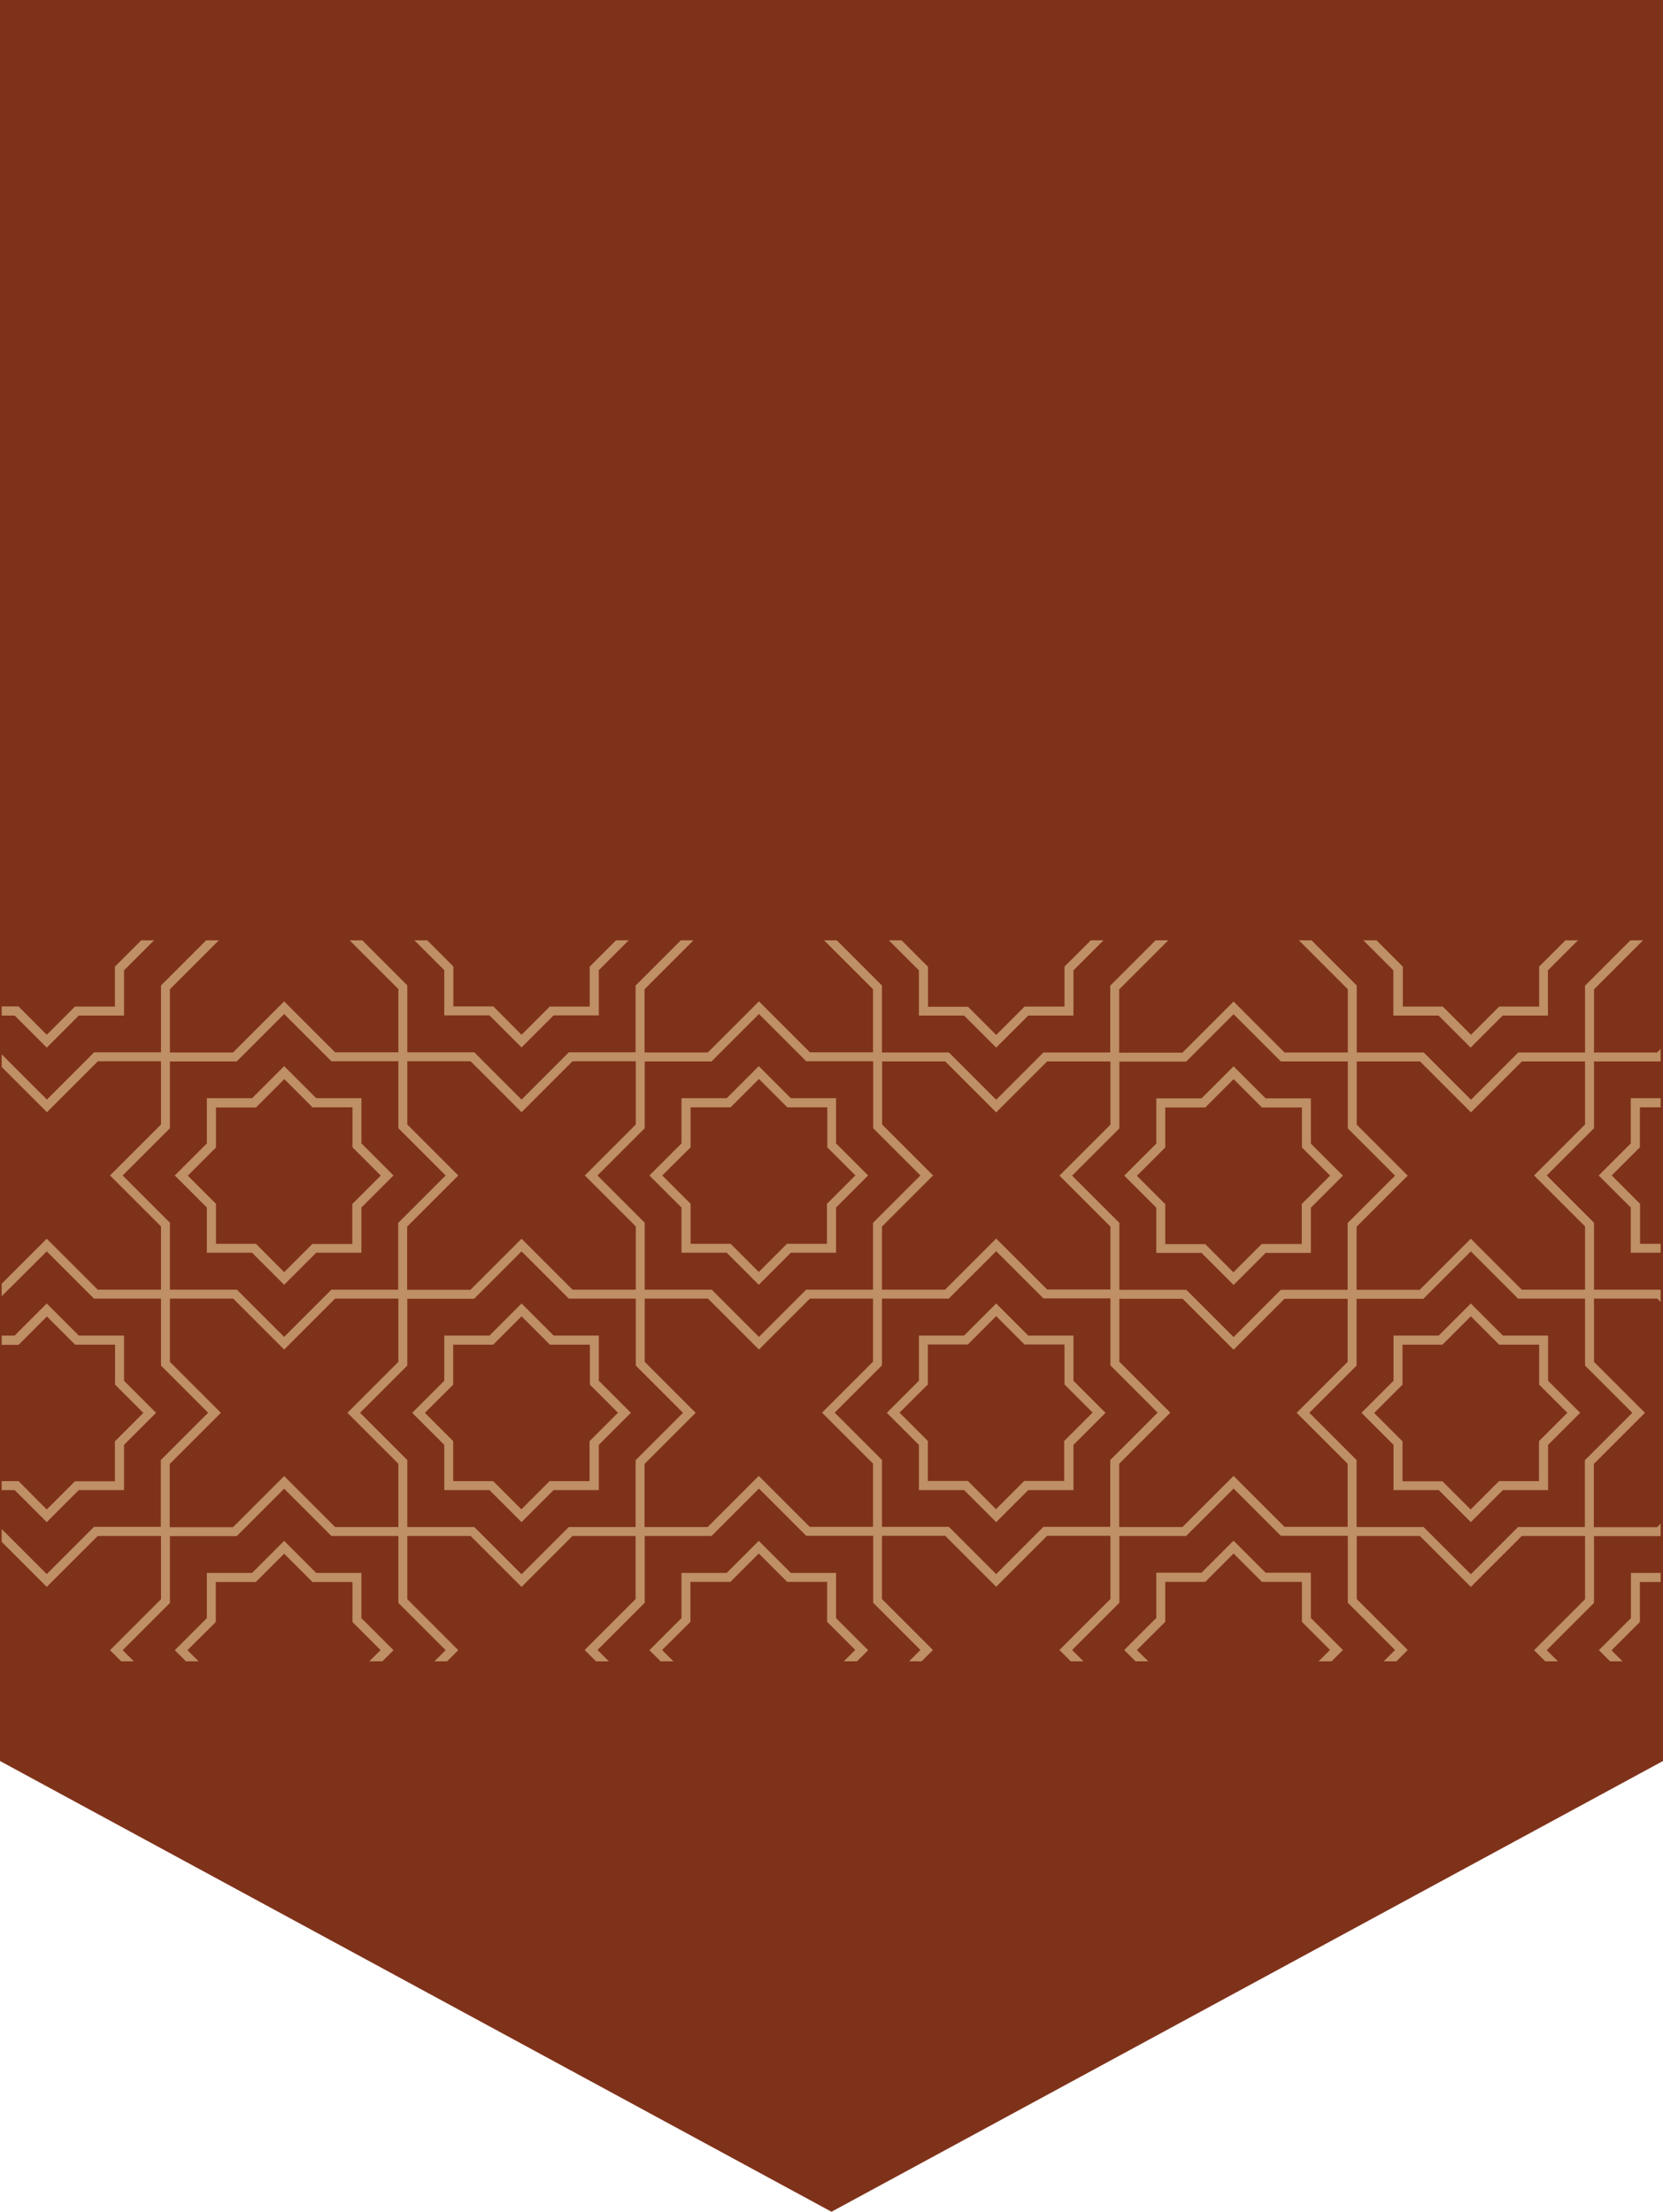 <?xml version="1.0" encoding="UTF-8"?>
<svg id="Layer_1" data-name="Layer 1" xmlns="http://www.w3.org/2000/svg" xmlns:xlink="http://www.w3.org/1999/xlink" viewBox="0 0 98.56 131.11">
  <defs>
    <style>
      .cls-1 {
        fill: #7f321a;
      }

      .cls-1, .cls-2, .cls-3 {
        stroke-width: 0px;
      }

      .cls-4 {
        clip-path: url(#clippath);
      }

      .cls-2 {
        fill: none;
      }

      .cls-5 {
        clip-path: url(#clippath-1);
      }

      .cls-6 {
        clip-path: url(#clippath-3);
      }

      .cls-7 {
        clip-path: url(#clippath-2);
      }

      .cls-8 {
        opacity: .7;
      }

      .cls-3 {
        fill: #dab785;
      }
    </style>
    <clipPath id="clippath">
      <rect class="cls-2" x="-3.75" y="221.99" width="98.32" height="49.95"/>
    </clipPath>
    <clipPath id="clippath-1">
      <rect class="cls-2" x="-71.46" y="226.44" width="215.2" height="42.74"/>
    </clipPath>
    <clipPath id="clippath-2">
      <rect class="cls-2" x=".1" y="51.3" width="98.32" height="49.95"/>
    </clipPath>
    <clipPath id="clippath-3">
      <rect class="cls-2" x="-67.61" y="55.74" width="215.2" height="42.74"/>
    </clipPath>
  </defs>
  <polygon class="cls-1" points="98.56 104.39 49.28 131.11 0 104.39 0 0 98.56 0 98.56 104.39"/>
  <g class="cls-4">
    <g class="cls-5">
      <g id="Pattern">
        <g>
          <path class="cls-3" d="M48.42,120.53v4.28s3.02,3.02,3.02,3.02l-3.03,3.03v4.27h-4.27l-3.02,3.02-3.02-3.02h-4.28v-4.28l-3.02-3.02,3.02-3.02v-4.27h4.27l3.03-3.03,3.02,3.02h4.28ZM50.69,127.83l-2.8-2.8v-3.97s-3.97,0-3.97,0l-2.8-2.8-2.81,2.81h-3.96v3.96l-2.8,2.8,2.8,2.8v3.97h3.97l2.8,2.8,2.8-2.8h3.96v-3.96l2.81-2.81Z"/>
          <path class="cls-3" d="M45.7,123.25v2.68l1.9,1.9-1.9,1.9v2.68h-2.68s-1.9,1.9-1.9,1.9l-1.9-1.9h-2.68s0-2.68,0-2.68l-1.9-1.9,1.9-1.9v-2.68h2.68l1.9-1.9,1.9,1.9h2.68ZM46.84,127.83l-1.68-1.68v-2.37h-2.37l-1.68-1.68-1.68,1.68h-2.37v2.37s-1.68,1.67-1.68,1.67l1.68,1.68v2.37s2.37,0,2.37,0l1.68,1.68,1.67-1.67h2.37v-2.37l1.68-1.68Z"/>
        </g>
      </g>
    </g>
  </g>
  <g class="cls-8">
    <g class="cls-7">
      <g class="cls-6">
        <g id="Pattern-2" data-name="Pattern">
          <g>
            <g>
              <path class="cls-3" d="M10.07,76.45v4.28l3.02,3.02-3.03,3.03v4.27h-4.27s-3.02,3.02-3.02,3.02l-3.02-3.02h-4.28v-4.28s-3.02-3.02-3.02-3.02l3.02-3.02v-4.27s4.27,0,4.27,0l3.03-3.03,3.02,3.02h4.28ZM12.34,83.75l-2.8-2.8v-3.97h-3.97s-2.8-2.8-2.8-2.8L-.04,76.98h-3.96s0,3.96,0,3.96l-2.8,2.8,2.8,2.8v3.97s3.97,0,3.97,0l2.8,2.8,2.8-2.8h3.96s0-3.96,0-3.96l2.81-2.81Z"/>
              <path class="cls-3" d="M7.35,79.17v2.68s1.9,1.9,1.9,1.9l-1.9,1.9v2.68s-2.68,0-2.68,0l-1.9,1.9-1.9-1.9H-1.81v-2.68l-1.9-1.9,1.9-1.9v-2.68H.87s1.9-1.9,1.9-1.9l1.9,1.9h2.68ZM8.49,83.75l-1.67-1.67v-2.37h-2.37l-1.67-1.67-1.68,1.68H-1.27s0,2.37,0,2.37l-1.67,1.67,1.67,1.67v2.37H1.1s1.67,1.68,1.67,1.68l1.67-1.67h2.37v-2.37s1.68-1.68,1.68-1.68Z"/>
            </g>
            <g>
              <path class="cls-3" d="M24.14,62.38v4.28l3.02,3.02-3.03,3.03v4.27h-4.27s-3.02,3.02-3.02,3.02l-3.02-3.02h-4.28s0-4.28,0-4.28l-3.02-3.02,3.02-3.02v-4.27s4.27,0,4.27,0l3.03-3.03,3.02,3.02h4.28ZM26.41,69.68l-2.8-2.8v-3.97h-3.97s-2.8-2.8-2.8-2.8l-2.81,2.81h-3.96s0,3.96,0,3.96l-2.8,2.8,2.8,2.8v3.97s3.97,0,3.97,0l2.8,2.8,2.8-2.8h3.96s0-3.96,0-3.96l2.81-2.81Z"/>
              <path class="cls-3" d="M21.42,65.1v2.68s1.9,1.9,1.9,1.9l-1.9,1.9v2.68s-2.68,0-2.68,0l-1.9,1.9-1.9-1.9h-2.68v-2.68l-1.9-1.9,1.9-1.9v-2.68h2.68s1.9-1.9,1.9-1.9l1.9,1.9h2.68ZM22.56,69.68l-1.67-1.67v-2.37h-2.37l-1.67-1.67-1.68,1.68h-2.37s0,2.37,0,2.37l-1.67,1.67,1.67,1.67v2.37h2.37s1.67,1.68,1.67,1.68l1.67-1.67h2.37v-2.37s1.68-1.68,1.68-1.68Z"/>
            </g>
            <g>
              <path class="cls-3" d="M10.08,48.31v4.28l3.02,3.02-3.03,3.03v4.27h-4.27l-3.02,3.02-3.02-3.02h-4.28s0-4.28,0-4.28l-3.02-3.02,3.02-3.02v-4.27s4.27,0,4.27,0l3.03-3.03,3.02,3.02h4.28ZM12.35,55.61l-2.8-2.8v-3.97h-3.97s-2.8-2.8-2.8-2.8L-.03,48.85h-3.96s0,3.96,0,3.96l-2.8,2.8,2.8,2.8v3.97s3.97,0,3.97,0l2.8,2.8,2.8-2.8h3.96v-3.96s2.81-2.81,2.81-2.81Z"/>
              <path class="cls-3" d="M7.35,51.04v2.68s1.9,1.9,1.9,1.9l-1.9,1.9v2.68s-2.68,0-2.68,0l-1.9,1.9-1.9-1.9H-1.8v-2.68l-1.9-1.9,1.9-1.9v-2.68H.88s1.9-1.9,1.9-1.9l1.9,1.9h2.68ZM8.49,55.61l-1.67-1.67v-2.37h-2.37l-1.67-1.67-1.68,1.68H-1.27s0,2.37,0,2.37l-1.67,1.67,1.67,1.67v2.37H1.1s1.67,1.68,1.67,1.68l1.67-1.67h2.37v-2.37s1.68-1.68,1.68-1.68Z"/>
            </g>
            <g>
              <path class="cls-3" d="M38.21,48.31v4.28s3.02,3.02,3.02,3.02l-3.03,3.03v4.27s-4.27,0-4.27,0l-3.02,3.02-3.02-3.02h-4.28s0-4.28,0-4.28l-3.02-3.02,3.02-3.02v-4.27s4.27,0,4.27,0l3.03-3.03,3.02,3.02h4.28ZM40.48,55.61l-2.8-2.8v-3.97h-3.97l-2.8-2.8-2.81,2.81h-3.96s0,3.96,0,3.96l-2.8,2.8,2.8,2.8v3.97s3.97,0,3.97,0l2.8,2.8,2.8-2.8h3.96v-3.96s2.81-2.81,2.81-2.81Z"/>
              <path class="cls-3" d="M35.49,51.03v2.68s1.9,1.9,1.9,1.9l-1.9,1.9v2.68s-2.68,0-2.68,0l-1.9,1.9-1.9-1.9h-2.68v-2.68l-1.9-1.9,1.9-1.9v-2.68h2.68s1.9-1.9,1.9-1.9l1.9,1.9h2.68ZM36.63,55.61l-1.67-1.67v-2.37h-2.37l-1.67-1.67-1.68,1.68h-2.37s0,2.37,0,2.37l-1.67,1.67,1.67,1.67v2.37h2.37s1.67,1.68,1.67,1.68l1.67-1.67h2.37v-2.37s1.68-1.68,1.68-1.68Z"/>
            </g>
            <g>
              <path class="cls-3" d="M24.14,34.24v4.28s3.02,3.02,3.02,3.02l-3.03,3.03v4.27h-4.27s-3.02,3.02-3.02,3.02l-3.02-3.02h-4.28s0-4.28,0-4.28l-3.02-3.02,3.02-3.02v-4.27s4.27,0,4.27,0l3.03-3.03,3.02,3.02h4.28ZM26.41,41.55l-2.8-2.8v-3.97h-3.97l-2.8-2.8-2.81,2.81h-3.96s0,3.96,0,3.96l-2.8,2.8,2.8,2.8v3.97s3.97,0,3.97,0l2.8,2.8,2.8-2.8h3.96v-3.96l2.81-2.81Z"/>
              <path class="cls-3" d="M21.42,36.97v2.68s1.9,1.9,1.9,1.9l-1.9,1.9v2.68s-2.68,0-2.68,0l-1.9,1.9-1.9-1.9h-2.68v-2.68l-1.9-1.9,1.9-1.9v-2.68h2.68s1.9-1.9,1.9-1.9l1.9,1.9h2.68ZM22.56,41.54l-1.67-1.67v-2.37h-2.37l-1.67-1.67-1.68,1.68h-2.37s0,2.37,0,2.37l-1.67,1.67,1.67,1.67v2.37h2.37s1.67,1.68,1.67,1.68l1.67-1.67h2.37v-2.37s1.68-1.68,1.68-1.68Z"/>
            </g>
            <g>
              <path class="cls-3" d="M10.08,20.18v4.28s3.02,3.02,3.02,3.02l-3.03,3.03v4.27h-4.27s-3.02,3.02-3.02,3.02l-3.02-3.02h-4.28s0-4.28,0-4.28l-3.02-3.02,3.02-3.02v-4.27s4.27,0,4.27,0l3.03-3.03,3.02,3.02h4.28ZM12.35,27.48l-2.8-2.8v-3.97h-3.97l-2.8-2.8L-.03,20.71h-3.96s0,3.96,0,3.96l-2.8,2.8,2.8,2.8v3.97s3.97,0,3.97,0l2.8,2.8,2.8-2.8h3.96v-3.96l2.81-2.81Z"/>
              <path class="cls-3" d="M7.36,22.9v2.68s1.9,1.9,1.9,1.9l-1.9,1.9v2.68s-2.68,0-2.68,0l-1.9,1.9-1.9-1.9H-1.8v-2.68l-1.9-1.9,1.9-1.9v-2.68H.88s1.9-1.9,1.9-1.9l1.9,1.9h2.68ZM8.5,27.48l-1.67-1.67v-2.37h-2.37l-1.67-1.67-1.68,1.68H-1.27s0,2.37,0,2.37l-1.67,1.67,1.67,1.67v2.37H1.1s1.67,1.68,1.67,1.68l1.67-1.67h2.37v-2.37s1.68-1.68,1.68-1.68Z"/>
            </g>
            <g>
              <path class="cls-3" d="M108.54,90.52v4.28s3.02,3.02,3.02,3.02l-3.03,3.03v4.27h-4.27l-3.02,3.02-3.02-3.02h-4.28s0-4.28,0-4.28l-3.02-3.02,3.02-3.02v-4.27h4.27l3.03-3.03,3.02,3.02h4.28ZM110.81,97.82l-2.8-2.8v-3.97s-3.97,0-3.97,0l-2.8-2.8-2.81,2.81h-3.96v3.96l-2.8,2.8,2.8,2.8v3.97h3.97s2.8,2.8,2.8,2.8l2.8-2.8h3.96v-3.96l2.81-2.81Z"/>
              <path class="cls-3" d="M105.82,93.24v2.68s1.9,1.9,1.9,1.9l-1.9,1.9v2.68h-2.68s-1.9,1.9-1.9,1.9l-1.9-1.9h-2.68v-2.68l-1.9-1.9,1.9-1.9v-2.68s2.68,0,2.68,0l1.9-1.9,1.9,1.9h2.68ZM106.96,97.82l-1.67-1.67v-2.37h-2.37l-1.68-1.68-1.68,1.68h-2.37s0,2.37,0,2.37l-1.68,1.68,1.68,1.68v2.37h2.37l1.67,1.67,1.68-1.68h2.37s0-2.37,0-2.37l1.68-1.68Z"/>
            </g>
            <g>
              <path class="cls-3" d="M94.47,76.45v4.28s3.02,3.02,3.02,3.02l-3.03,3.03v4.27h-4.27l-3.02,3.02-3.02-3.02h-4.28s0-4.28,0-4.28l-3.02-3.02,3.02-3.02v-4.27h4.27l3.03-3.03,3.02,3.02h4.28ZM96.74,83.75l-2.8-2.8v-3.97s-3.97,0-3.97,0l-2.8-2.8-2.81,2.81h-3.96v3.96l-2.8,2.8,2.8,2.8v3.97h3.97s2.8,2.8,2.8,2.8l2.8-2.8h3.96v-3.96l2.81-2.81Z"/>
              <path class="cls-3" d="M91.75,79.17v2.68l1.9,1.9-1.9,1.9v2.68h-2.68s-1.9,1.9-1.9,1.9l-1.9-1.9h-2.68v-2.68l-1.9-1.9,1.9-1.9v-2.68s2.68,0,2.68,0l1.9-1.9,1.9,1.9h2.68ZM92.89,83.75l-1.67-1.67v-2.37h-2.37l-1.68-1.68-1.68,1.68h-2.37s0,2.37,0,2.37l-1.68,1.68,1.68,1.68v2.37h2.37l1.67,1.67,1.68-1.68h2.37s0-2.37,0-2.37l1.68-1.68Z"/>
            </g>
            <g>
              <path class="cls-3" d="M108.54,62.38v4.28s3.02,3.02,3.02,3.02l-3.03,3.03v4.27h-4.27l-3.02,3.02-3.02-3.02h-4.28s0-4.28,0-4.28l-3.02-3.02,3.02-3.02v-4.27h4.27l3.03-3.03,3.02,3.02h4.28ZM110.81,69.68l-2.8-2.8v-3.97s-3.97,0-3.97,0l-2.8-2.8-2.81,2.81h-3.96v3.96l-2.8,2.8,2.8,2.8v3.97h3.97s2.8,2.8,2.8,2.8l2.8-2.8h3.96v-3.96l2.81-2.81Z"/>
              <path class="cls-3" d="M105.82,65.1v2.68s1.89,1.9,1.89,1.9l-1.9,1.9v2.68s-2.68,0-2.68,0l-1.9,1.9-1.9-1.9h-2.68s0-2.68,0-2.68l-1.9-1.9,1.9-1.9v-2.68s2.68,0,2.68,0l1.9-1.9,1.9,1.9h2.68ZM106.96,69.68l-1.67-1.67v-2.37s-2.37,0-2.37,0l-1.68-1.68-1.68,1.68h-2.37s0,2.37,0,2.37l-1.67,1.67,1.68,1.68v2.37s2.37,0,2.37,0l1.67,1.67,1.67-1.67h2.37v-2.37s1.68-1.68,1.68-1.68Z"/>
            </g>
            <g>
              <path class="cls-3" d="M80.41,62.39v4.28s3.02,3.02,3.02,3.02l-3.03,3.03v4.27h-4.27l-3.02,3.02-3.02-3.02h-4.28s0-4.28,0-4.28l-3.02-3.02,3.02-3.02v-4.27h4.27l3.03-3.03,3.02,3.02h4.28ZM82.68,69.69l-2.8-2.8v-3.97s-3.97,0-3.97,0l-2.8-2.8-2.81,2.81h-3.96v3.96l-2.8,2.8,2.8,2.8v3.97s3.97,0,3.97,0l2.8,2.8,2.8-2.8h3.96v-3.96l2.81-2.81Z"/>
              <path class="cls-3" d="M77.69,65.11v2.68l1.9,1.9-1.9,1.9v2.68h-2.68s-1.9,1.9-1.9,1.9l-1.9-1.9h-2.68v-2.68l-1.9-1.9,1.9-1.9v-2.68s2.68,0,2.68,0l1.9-1.9,1.9,1.9h2.68ZM78.83,69.69l-1.67-1.67v-2.37h-2.37l-1.68-1.68-1.68,1.68h-2.37s0,2.37,0,2.37l-1.68,1.68,1.68,1.68v2.37h2.37l1.67,1.67,1.68-1.68h2.37s0-2.37,0-2.37l1.68-1.68Z"/>
            </g>
            <g>
              <path class="cls-3" d="M66.34,48.32v4.28s3.02,3.02,3.02,3.02l-3.03,3.03v4.27h-4.27l-3.02,3.02-3.02-3.02h-4.28s0-4.28,0-4.28l-3.02-3.02,3.02-3.02v-4.27h4.27l3.03-3.03,3.02,3.02h4.28ZM68.61,55.62l-2.8-2.8v-3.97s-3.97,0-3.97,0l-2.8-2.8-2.81,2.81h-3.96v3.96l-2.8,2.8,2.8,2.8v3.97s3.97,0,3.97,0l2.8,2.8,2.8-2.8h3.96v-3.96s2.81-2.81,2.81-2.81Z"/>
              <path class="cls-3" d="M63.62,51.04v2.68l1.9,1.9-1.9,1.9v2.68h-2.68s-1.9,1.9-1.9,1.9l-1.9-1.9h-2.68v-2.68l-1.9-1.9,1.9-1.9v-2.68s2.68,0,2.68,0l1.9-1.9,1.9,1.9h2.68ZM64.76,55.62l-1.67-1.67v-2.37h-2.37l-1.67-1.67-1.68,1.68h-2.37v2.37s-1.67,1.68-1.67,1.68l1.67,1.67v2.37h2.37l1.67,1.67,1.68-1.68h2.37s0-2.37,0-2.37l1.68-1.68Z"/>
            </g>
            <g>
              <path class="cls-3" d="M94.48,48.32v4.28s3.02,3.02,3.02,3.02l-3.03,3.03v4.27h-4.27l-3.02,3.02-3.02-3.02h-4.28s0-4.28,0-4.28l-3.02-3.02,3.02-3.02v-4.27h4.27l3.03-3.03,3.02,3.02h4.28ZM96.75,55.62l-2.8-2.8v-3.97s-3.97,0-3.97,0l-2.8-2.8-2.81,2.81h-3.96v3.96l-2.8,2.8,2.8,2.8v3.97s3.97,0,3.97,0l2.8,2.8,2.8-2.8h3.96v-3.96l2.81-2.81Z"/>
              <path class="cls-3" d="M91.75,51.04v2.68s1.89,1.9,1.89,1.9l-1.9,1.9v2.68s-2.68,0-2.68,0l-1.9,1.9-1.9-1.9h-2.68s0-2.68,0-2.68l-1.9-1.9,1.9-1.9v-2.68s2.68,0,2.68,0l1.9-1.9,1.9,1.9h2.68ZM92.9,55.62l-1.67-1.67v-2.37s-2.37,0-2.37,0l-1.68-1.68-1.68,1.68h-2.37s0,2.37,0,2.37l-1.67,1.67,1.68,1.68v2.37s2.37,0,2.37,0l1.67,1.67,1.67-1.67h2.37v-2.37s1.68-1.68,1.68-1.68Z"/>
            </g>
            <g>
              <path class="cls-3" d="M80.41,34.25v4.28s3.02,3.02,3.02,3.02l-3.03,3.03v4.27h-4.27l-3.02,3.02-3.02-3.02h-4.28s0-4.28,0-4.28l-3.02-3.02,3.02-3.02v-4.27h4.27l3.03-3.03,3.02,3.02h4.28ZM82.68,41.55l-2.8-2.8v-3.97s-3.97,0-3.97,0l-2.8-2.8-2.81,2.81h-3.96v3.96l-2.8,2.8,2.8,2.8v3.97s3.97,0,3.97,0l2.8,2.8,2.8-2.8h3.96v-3.96l2.81-2.81Z"/>
              <path class="cls-3" d="M77.69,36.97v2.68s1.89,1.9,1.89,1.9l-1.9,1.9v2.68s-2.68,0-2.68,0l-1.9,1.9-1.9-1.9h-2.68s0-2.68,0-2.68l-1.9-1.9,1.9-1.9v-2.68h2.68s1.9-1.9,1.9-1.9l1.9,1.9h2.68ZM78.83,41.55l-1.67-1.67v-2.37s-2.37,0-2.37,0l-1.67-1.67-1.68,1.68h-2.37s0,2.37,0,2.37l-1.67,1.67,1.67,1.67v2.37s2.37,0,2.37,0l1.67,1.67,1.67-1.67h2.37v-2.37s1.68-1.68,1.68-1.68Z"/>
            </g>
            <g>
              <path class="cls-3" d="M108.55,34.25v4.28s3.02,3.02,3.02,3.02l-3.03,3.03v4.27h-4.27l-3.02,3.02-3.02-3.02h-4.28s0-4.28,0-4.28l-3.02-3.02,3.02-3.02v-4.27h4.27l3.03-3.03,3.02,3.02h4.28ZM110.82,41.55l-2.8-2.8v-3.97s-3.97,0-3.97,0l-2.8-2.8-2.81,2.81h-3.96v3.96l-2.8,2.8,2.8,2.8v3.97s3.97,0,3.97,0l2.8,2.8,2.8-2.8h3.96v-3.96l2.81-2.81Z"/>
              <path class="cls-3" d="M105.82,36.97v2.68l1.9,1.9-1.9,1.9v2.68h-2.68s-1.9,1.9-1.9,1.9l-1.9-1.9h-2.68v-2.68l-1.9-1.9,1.9-1.9v-2.68s2.68,0,2.68,0l1.9-1.9,1.9,1.9h2.68ZM106.97,41.55l-1.67-1.67v-2.37h-2.37l-1.68-1.68-1.68,1.68h-2.37s0,2.37,0,2.37l-1.68,1.68,1.68,1.68v2.37h2.37l1.67,1.67,1.68-1.68h2.37s0-2.37,0-2.37l1.68-1.68Z"/>
            </g>
            <g>
              <path class="cls-3" d="M94.48,20.18v4.28s3.02,3.02,3.02,3.02l-3.03,3.03v4.27h-4.27l-3.02,3.02-3.02-3.02h-4.28s0-4.28,0-4.28l-3.02-3.02,3.02-3.02v-4.27h4.27l3.03-3.03,3.02,3.02h4.28ZM96.75,27.48l-2.8-2.8v-3.97s-3.97,0-3.97,0l-2.8-2.8-2.81,2.81h-3.96v3.96l-2.8,2.8,2.8,2.8v3.97s3.97,0,3.97,0l2.8,2.8,2.8-2.8h3.96v-3.96l2.81-2.81Z"/>
              <path class="cls-3" d="M91.76,22.91v2.68l1.9,1.9-1.9,1.9v2.68h-2.68s-1.9,1.9-1.9,1.9l-1.9-1.9h-2.68v-2.68l-1.9-1.9,1.9-1.9v-2.68s2.68,0,2.68,0l1.9-1.9,1.9,1.9h2.68ZM92.9,27.48l-1.67-1.67v-2.37h-2.37l-1.67-1.67-1.68,1.68h-2.37v2.37s-1.67,1.68-1.67,1.68l1.67,1.67v2.37h2.37l1.67,1.67,1.68-1.68h2.37s0-2.37,0-2.37l1.68-1.68Z"/>
            </g>
            <g>
              <path class="cls-3" d="M108.55,6.11v4.28s3.02,3.02,3.02,3.02l-3.03,3.03v4.27h-4.27l-3.02,3.02-3.02-3.02h-4.28s0-4.28,0-4.28l-3.02-3.02,3.02-3.02v-4.27h4.27l3.03-3.03,3.02,3.02h4.28ZM110.82,13.42l-2.8-2.8v-3.97s-3.97,0-3.97,0l-2.8-2.8-2.81,2.81h-3.96v3.96l-2.8,2.8,2.8,2.8v3.97s3.97,0,3.97,0l2.8,2.8,2.8-2.8h3.96v-3.96l2.81-2.81Z"/>
              <path class="cls-3" d="M105.83,8.84v2.68l1.9,1.9-1.9,1.9v2.68s-2.68,0-2.68,0l-1.9,1.9-1.9-1.9h-2.68s0-2.68,0-2.68l-1.9-1.9,1.9-1.9v-2.68h2.68s1.9-1.9,1.9-1.9l1.9,1.9h2.68ZM106.97,13.41l-1.67-1.67v-2.37h-2.37l-1.67-1.67-1.68,1.68h-2.37s0,2.37,0,2.37l-1.67,1.67,1.67,1.67v2.37s2.37,0,2.37,0l1.67,1.67,1.67-1.67h2.37v-2.37s1.68-1.68,1.68-1.68Z"/>
            </g>
            <path class="cls-3" d="M38.2,132.72v4.28l3.02,3.02-3.03,3.03v4.27h-4.27s-3.02,3.02-3.02,3.02l-3.02-3.02h-4.28s0-4.28,0-4.28l-3.02-3.02,3.02-3.02v-4.27h4.27s3.03-3.03,3.03-3.03l3.02,3.02h4.28ZM40.47,140.02l-2.8-2.8v-3.97h-3.97s-2.8-2.8-2.8-2.8l-2.81,2.81h-3.96v3.96l-2.8,2.8,2.8,2.8v3.97h3.97s2.8,2.8,2.8,2.8l2.8-2.8h3.96s0-3.96,0-3.96l2.81-2.81Z"/>
            <path class="cls-3" d="M66.34,132.71v4.28s3.02,3.02,3.02,3.02l-3.03,3.03v4.27h-4.27s-3.02,3.02-3.02,3.02l-3.02-3.02h-4.28s0-4.28,0-4.28l-3.02-3.02,3.02-3.02v-4.27h4.27s3.03-3.03,3.03-3.03l3.02,3.02h4.28ZM68.61,140.01l-2.8-2.8v-3.97s-3.97,0-3.97,0l-2.8-2.8-2.81,2.81h-3.96v3.96l-2.8,2.8,2.8,2.8v3.97h3.97s2.8,2.8,2.8,2.8l2.8-2.8h3.96s0-3.96,0-3.96l2.81-2.81Z"/>
            <g>
              <path class="cls-3" d="M52.27,118.65v4.28s3.02,3.02,3.02,3.02l-3.03,3.03v4.27h-4.27s-3.02,3.02-3.02,3.02l-3.02-3.02h-4.28s0-4.28,0-4.28l-3.02-3.02,3.02-3.02v-4.27h4.27s3.03-3.03,3.03-3.03l3.02,3.02h4.28ZM54.54,125.95l-2.8-2.8v-3.97s-3.97,0-3.97,0l-2.8-2.8-2.81,2.81h-3.96v3.96l-2.8,2.8,2.8,2.8v3.97h3.97s2.8,2.8,2.8,2.8l2.8-2.8h3.96s0-3.96,0-3.96l2.81-2.81Z"/>
              <path class="cls-3" d="M49.55,121.37v2.68l1.9,1.9-1.9,1.9v2.68s-2.68,0-2.68,0l-1.9,1.9-1.9-1.9h-2.68v-2.68l-1.9-1.9,1.9-1.9v-2.68h2.68l1.9-1.9,1.9,1.9h2.68ZM50.69,125.95l-1.67-1.67v-2.37h-2.37l-1.68-1.68-1.68,1.68h-2.37v2.37s-1.68,1.67-1.68,1.67l1.68,1.68v2.37h2.37l1.67,1.67,1.67-1.67h2.37v-2.37s1.68-1.68,1.68-1.68Z"/>
            </g>
            <g>
              <path class="cls-3" d="M24.14,118.65v4.28l3.02,3.02-3.03,3.03v4.27h-4.27s-3.02,3.02-3.02,3.02l-3.02-3.02h-4.28s0-4.28,0-4.28l-3.02-3.02,3.02-3.02v-4.27h4.27s3.03-3.03,3.03-3.03l3.02,3.02h4.28ZM26.41,125.95l-2.8-2.8v-3.97h-3.97s-2.8-2.8-2.8-2.8l-2.81,2.81h-3.96v3.96l-2.8,2.8,2.8,2.8v3.97h3.97s2.8,2.8,2.8,2.8l2.8-2.8h3.96s0-3.96,0-3.96l2.81-2.81Z"/>
              <path class="cls-3" d="M21.41,121.37v2.68l1.9,1.9-1.9,1.9v2.68h-2.68s-1.9,1.9-1.9,1.9l-1.9-1.9h-2.68v-2.68l-1.9-1.9,1.9-1.9v-2.68h2.68s1.9-1.9,1.9-1.9l1.9,1.9h2.68ZM22.56,125.95l-1.67-1.67v-2.37h-2.37l-1.68-1.68-1.68,1.68h-2.37v2.37l-1.67,1.67,1.68,1.68v2.37h2.37l1.67,1.67,1.67-1.67h2.37s0-2.37,0-2.37l1.68-1.68Z"/>
            </g>
            <g>
              <path class="cls-3" d="M10.07,104.58v4.28l3.02,3.02-3.03,3.03v4.27h-4.27l-3.02,3.02-3.02-3.02h-4.28s0-4.28,0-4.28l-3.02-3.02,3.02-3.02v-4.27H-.26s3.03-3.03,3.03-3.03l3.02,3.02h4.28ZM12.34,111.89l-2.8-2.8v-3.97h-3.97s-2.8-2.8-2.8-2.8L-.04,105.12h-3.96v3.96l-2.8,2.8,2.8,2.8v3.97H-.03s2.8,2.8,2.8,2.8l2.8-2.8h3.96v-3.96s2.81-2.81,2.81-2.81Z"/>
              <path class="cls-3" d="M7.35,107.31v2.68l1.9,1.9-1.9,1.9v2.68h-2.68s-1.9,1.9-1.9,1.9l-1.9-1.9H-1.81v-2.68l-1.9-1.9,1.9-1.9v-2.68H.87s1.9-1.9,1.9-1.9l1.9,1.9h2.68ZM8.49,111.89l-1.67-1.67v-2.37h-2.37l-1.68-1.68-1.68,1.68H-1.27v2.37l-1.67,1.67,1.68,1.68v2.37H1.1l1.67,1.67,1.67-1.67h2.37s0-2.37,0-2.37l1.68-1.68Z"/>
            </g>
            <g>
              <path class="cls-3" d="M38.21,104.58v4.28s3.02,3.02,3.02,3.02l-3.03,3.03v4.27h-4.27s-3.02,3.02-3.02,3.02l-3.02-3.02h-4.28s0-4.28,0-4.28l-3.02-3.02,3.02-3.02v-4.27h4.27s3.03-3.03,3.03-3.03l3.02,3.02h4.28ZM40.48,111.88l-2.8-2.8v-3.97s-3.97,0-3.97,0l-2.8-2.8-2.81,2.81h-3.96v3.96l-2.8,2.8,2.8,2.8v3.97h3.97s2.8,2.8,2.8,2.8l2.8-2.8h3.96s0-3.96,0-3.96l2.81-2.81Z"/>
              <path class="cls-3" d="M35.48,107.3v2.68l1.9,1.9-1.9,1.9v2.68s-2.68,0-2.68,0l-1.9,1.9-1.9-1.9h-2.68v-2.68l-1.9-1.9,1.9-1.9v-2.68h2.68l1.9-1.9,1.9,1.9h2.68ZM36.62,111.88l-1.67-1.67v-2.37h-2.37l-1.68-1.68-1.68,1.68h-2.37v2.37s-1.68,1.67-1.68,1.67l1.68,1.68v2.37h2.37l1.67,1.67,1.67-1.67h2.37v-2.37s1.68-1.68,1.68-1.68Z"/>
            </g>
            <g>
              <path class="cls-3" d="M24.14,90.52v4.28s3.02,3.02,3.02,3.02l-3.03,3.03v4.27h-4.27l-3.02,3.02-3.02-3.02h-4.28s0-4.28,0-4.28l-3.02-3.02,3.02-3.02v-4.27h4.27s3.03-3.03,3.03-3.03l3.02,3.02h4.28ZM26.41,97.82l-2.8-2.8v-3.97s-3.97,0-3.97,0l-2.8-2.8-2.81,2.81h-3.96v3.96l-2.8,2.8,2.8,2.8v3.97h3.97s2.8,2.8,2.8,2.8l2.8-2.8h3.96v-3.96s2.81-2.81,2.81-2.81Z"/>
              <path class="cls-3" d="M21.42,93.24v2.68l1.9,1.9-1.9,1.9v2.68s-2.68,0-2.68,0l-1.9,1.9-1.9-1.9h-2.68v-2.68l-1.9-1.9,1.9-1.9v-2.68h2.68l1.9-1.9,1.9,1.9h2.68ZM22.56,97.82l-1.67-1.67v-2.37h-2.37l-1.68-1.68-1.68,1.68h-2.37v2.37s-1.68,1.67-1.68,1.67l1.68,1.68v2.37h2.37l1.67,1.67,1.67-1.67h2.37v-2.37s1.68-1.68,1.68-1.68Z"/>
            </g>
            <g>
              <path class="cls-3" d="M80.4,118.64v4.28s3.02,3.02,3.02,3.02l-3.03,3.03v4.27h-4.27s-3.02,3.02-3.02,3.02l-3.02-3.02h-4.28v-4.28s-3.02-3.02-3.02-3.02l3.02-3.02v-4.27h4.27s3.03-3.03,3.03-3.03l3.02,3.02h4.28ZM82.68,125.94l-2.8-2.8v-3.97s-3.97,0-3.97,0l-2.8-2.8-2.81,2.81h-3.96v3.96l-2.8,2.8,2.8,2.8v3.97h3.97l2.8,2.8,2.8-2.8h3.96s0-3.96,0-3.96l2.81-2.81Z"/>
              <path class="cls-3" d="M77.68,121.37v2.68l1.9,1.9-1.9,1.9v2.68s-2.68,0-2.68,0l-1.9,1.9-1.9-1.9h-2.68v-2.68l-1.9-1.9,1.9-1.9v-2.68h2.68l1.9-1.9,1.9,1.9h2.68ZM78.82,125.94l-1.67-1.67v-2.37h-2.37l-1.68-1.68-1.68,1.68h-2.37v2.37s-1.68,1.67-1.68,1.67l1.68,1.68v2.37h2.37l1.67,1.67,1.67-1.67h2.37v-2.37s1.68-1.68,1.68-1.68Z"/>
            </g>
            <g>
              <path class="cls-3" d="M66.34,104.58v4.28s3.02,3.02,3.02,3.02l-3.03,3.03v4.27h-4.27s-3.02,3.02-3.02,3.02l-3.02-3.02h-4.28v-4.28s-3.02-3.02-3.02-3.02l3.02-3.02v-4.27h4.27s3.03-3.03,3.03-3.03l3.02,3.02h4.28ZM68.61,111.88l-2.8-2.8v-3.97s-3.97,0-3.97,0l-2.8-2.8-2.81,2.81h-3.96v3.96s-2.8,2.8-2.8,2.8l2.8,2.8v3.97h3.97l2.8,2.8,2.8-2.8h3.96s0-3.96,0-3.96l2.81-2.81Z"/>
              <path class="cls-3" d="M63.62,107.3v2.68l1.9,1.9-1.9,1.9v2.68s-2.68,0-2.68,0l-1.9,1.9-1.9-1.9h-2.68v-2.68l-1.9-1.9,1.9-1.9v-2.68h2.68l1.9-1.9,1.9,1.9h2.68ZM64.76,111.88l-1.67-1.67v-2.37h-2.37l-1.68-1.68-1.68,1.68h-2.37v2.37s-1.68,1.67-1.68,1.67l1.68,1.68v2.37h2.37l1.67,1.67,1.67-1.67h2.37v-2.37s1.68-1.68,1.68-1.68Z"/>
            </g>
            <g>
              <path class="cls-3" d="M94.47,104.57v4.28s3.02,3.02,3.02,3.02l-3.03,3.03v4.27s-4.27,0-4.27,0l-3.02,3.02-3.02-3.02h-4.28v-4.28s-3.02-3.02-3.02-3.02l3.02-3.02v-4.27h4.27l3.03-3.03,3.02,3.02h4.28ZM96.74,111.88l-2.8-2.8v-3.97s-3.97,0-3.97,0l-2.8-2.8-2.81,2.81h-3.96v3.96s-2.8,2.8-2.8,2.8l2.8,2.8v3.97h3.97l2.8,2.8,2.8-2.8h3.96v-3.96s2.81-2.81,2.81-2.81Z"/>
              <path class="cls-3" d="M91.75,107.3v2.68l1.9,1.9-1.9,1.9v2.68s-2.68,0-2.68,0l-1.9,1.9-1.9-1.9h-2.68v-2.68l-1.9-1.9,1.9-1.9v-2.68h2.68l1.9-1.9,1.9,1.9h2.68ZM92.89,111.87l-1.67-1.67v-2.37h-2.37l-1.68-1.68-1.68,1.68h-2.37v2.37s-1.68,1.67-1.68,1.67l1.68,1.68v2.37h2.37l1.67,1.67,1.67-1.67h2.37v-2.37s1.68-1.68,1.68-1.68Z"/>
            </g>
            <g>
              <path class="cls-3" d="M80.41,90.51v4.28s3.02,3.02,3.02,3.02l-3.03,3.03v4.27s-4.27,0-4.27,0l-3.02,3.02-3.02-3.02h-4.28v-4.28s-3.02-3.02-3.02-3.02l3.02-3.02v-4.27h4.27l3.03-3.03,3.02,3.02h4.28ZM82.68,97.81l-2.8-2.8v-3.97s-3.97,0-3.97,0l-2.8-2.8-2.81,2.81h-3.96v3.96s-2.8,2.8-2.8,2.8l2.8,2.8v3.97h3.97l2.8,2.8,2.8-2.8h3.96v-3.96s2.81-2.81,2.81-2.81Z"/>
              <path class="cls-3" d="M77.69,93.23v2.68l1.9,1.9-1.9,1.9v2.68s-2.68,0-2.68,0l-1.9,1.9-1.9-1.9h-2.68v-2.68l-1.9-1.9,1.9-1.9v-2.68h2.68l1.9-1.9,1.9,1.9h2.68ZM78.83,97.81l-1.67-1.67v-2.37h-2.37l-1.68-1.68-1.68,1.68h-2.37v2.37s-1.68,1.67-1.68,1.67l1.68,1.68v2.37h2.37l1.67,1.67,1.67-1.67h2.37v-2.37s1.68-1.68,1.68-1.68Z"/>
            </g>
            <g>
              <path class="cls-3" d="M52.27,90.51v4.28s3.02,3.02,3.02,3.02l-3.03,3.03v4.27h-4.27s-3.02,3.02-3.02,3.02l-3.02-3.02h-4.28v-4.28s-3.02-3.02-3.02-3.02l3.02-3.02v-4.27h4.27s3.03-3.03,3.03-3.03l3.02,3.02h4.28ZM54.55,97.81l-2.8-2.8v-3.97s-3.97,0-3.97,0l-2.8-2.8-2.81,2.81h-3.96v3.96l-2.8,2.8,2.8,2.8v3.97h3.97l2.8,2.8,2.8-2.8h3.96s0-3.96,0-3.96l2.81-2.81Z"/>
              <path class="cls-3" d="M49.55,93.24v2.68l1.9,1.9-1.9,1.9v2.68s-2.68,0-2.68,0l-1.9,1.9-1.9-1.9h-2.68v-2.68l-1.9-1.9,1.9-1.9v-2.68h2.68l1.9-1.9,1.9,1.9h2.68ZM50.69,97.81l-1.67-1.67v-2.37h-2.37l-1.68-1.68-1.68,1.68h-2.37v2.37s-1.68,1.67-1.68,1.67l1.68,1.68v2.37h2.37l1.67,1.67,1.67-1.67h2.37v-2.37s1.68-1.68,1.68-1.68Z"/>
            </g>
            <g>
              <path class="cls-3" d="M38.21,76.45v4.28s3.02,3.02,3.02,3.02l-3.03,3.03v4.27h-4.27l-3.02,3.02-3.02-3.02h-4.28v-4.28s-3.02-3.02-3.02-3.02l3.02-3.02v-4.27h4.27s3.03-3.03,3.03-3.03l3.02,3.02h4.28ZM40.48,83.75l-2.8-2.8v-3.97s-3.97,0-3.97,0l-2.8-2.8-2.81,2.81h-3.96v3.96l-2.8,2.8,2.8,2.8v3.97h3.97l2.8,2.8,2.8-2.8h3.96v-3.96s2.81-2.81,2.81-2.81Z"/>
              <path class="cls-3" d="M35.49,79.17v2.68l1.9,1.9-1.9,1.9v2.68s-2.68,0-2.68,0l-1.9,1.9-1.9-1.9h-2.68v-2.68l-1.9-1.9,1.9-1.9v-2.68h2.68l1.9-1.9,1.9,1.9h2.68ZM36.63,83.75l-1.67-1.67v-2.37h-2.37l-1.68-1.68-1.68,1.68h-2.37v2.37s-1.68,1.67-1.68,1.67l1.68,1.68v2.37h2.37l1.67,1.67,1.67-1.67h2.37v-2.37s1.68-1.68,1.68-1.68Z"/>
            </g>
            <g>
              <path class="cls-3" d="M66.34,76.44v4.28s3.02,3.02,3.02,3.02l-3.03,3.03v4.27s-4.27,0-4.27,0l-3.02,3.02-3.02-3.02h-4.28v-4.28s-3.02-3.02-3.02-3.02l3.02-3.02v-4.27h4.27l3.03-3.03,3.02,3.02h4.28ZM68.61,83.74l-2.8-2.8v-3.97s-3.97,0-3.97,0l-2.8-2.8-2.81,2.81h-3.96v3.96s-2.8,2.8-2.8,2.8l2.8,2.8v3.97h3.97l2.8,2.8,2.8-2.8h3.96v-3.96s2.81-2.81,2.81-2.81Z"/>
              <path class="cls-3" d="M63.62,79.17v2.68l1.9,1.9-1.9,1.9v2.68s-2.68,0-2.68,0l-1.9,1.9-1.9-1.9h-2.68v-2.68l-1.9-1.9,1.9-1.9v-2.68h2.68l1.9-1.9,1.9,1.9h2.68ZM64.76,83.74l-1.67-1.67v-2.37h-2.37l-1.68-1.68-1.68,1.68h-2.37v2.37s-1.68,1.67-1.68,1.67l1.68,1.68v2.37h2.37l1.67,1.67,1.67-1.67h2.37v-2.37s1.68-1.68,1.68-1.68Z"/>
            </g>
            <g>
              <path class="cls-3" d="M52.28,62.38v4.28s3.02,3.02,3.02,3.02l-3.03,3.03v4.27h-4.27s-3.02,3.02-3.02,3.02l-3.02-3.02h-4.28v-4.28s-3.02-3.02-3.02-3.02l3.02-3.02v-4.27h4.27l3.03-3.03,3.02,3.02h4.28ZM54.55,69.68l-2.8-2.8v-3.97s-3.97,0-3.97,0l-2.8-2.8-2.81,2.81h-3.96v3.96s-2.8,2.8-2.8,2.8l2.8,2.8v3.97h3.97l2.8,2.8,2.8-2.8h3.96v-3.96l2.81-2.81Z"/>
              <path class="cls-3" d="M49.55,65.1v2.68l1.9,1.9-1.9,1.9v2.68s-2.68,0-2.68,0l-1.9,1.9-1.9-1.9h-2.68v-2.68l-1.9-1.9,1.9-1.9v-2.68h2.68l1.9-1.9,1.9,1.9h2.68ZM50.7,69.68l-1.67-1.67v-2.37h-2.37l-1.68-1.68-1.68,1.68h-2.37v2.37s-1.68,1.67-1.68,1.67l1.68,1.68v2.37h2.37l1.67,1.67,1.67-1.67h2.37v-2.37s1.68-1.68,1.68-1.68Z"/>
            </g>
            <g>
              <path class="cls-3" d="M52.27,34.24v4.28l3.02,3.02-3.03,3.03v4.27s-4.27,0-4.27,0l-3.02,3.02-3.02-3.02h-4.28v-4.28l-3.02-3.02,3.02-3.02v-4.27h4.27l3.03-3.03,3.02,3.02h4.28ZM54.54,41.55l-2.8-2.8v-3.97h-3.97l-2.8-2.8-2.81,2.81h-3.96v3.96l-2.8,2.8,2.8,2.8v3.97h3.97l2.8,2.8,2.8-2.8h3.96s0-3.96,0-3.96l2.81-2.81Z"/>
              <path class="cls-3" d="M49.54,36.97v2.68l1.9,1.9-1.9,1.9v2.68h-2.68l-1.9,1.9-1.9-1.9h-2.68v-2.68l-1.9-1.9,1.9-1.9v-2.68s2.68,0,2.68,0l1.9-1.9,1.9,1.9h2.68ZM50.69,41.55l-1.68-1.68v-2.37h-2.37l-1.68-1.68-1.68,1.68h-2.37v2.37s-1.67,1.68-1.67,1.68l1.68,1.68v2.37h2.37l1.68,1.68,1.68-1.68h2.37v-2.37s1.68-1.68,1.68-1.68Z"/>
            </g>
            <g>
              <path class="cls-3" d="M38.2,20.18v4.28l3.02,3.02-3.03,3.03v4.27h-4.27l-3.02,3.02-3.02-3.02h-4.28v-4.28l-3.02-3.02,3.02-3.02v-4.27h4.27l3.03-3.03,3.02,3.02h4.28ZM40.47,27.48l-2.8-2.8v-3.97s-3.97,0-3.97,0l-2.8-2.8-2.81,2.81h-3.96v3.96l-2.8,2.8,2.8,2.8v3.97h3.97l2.8,2.8,2.8-2.8h3.96v-3.96l2.81-2.81Z"/>
              <path class="cls-3" d="M35.48,22.9v2.68l1.9,1.9-1.9,1.9v2.68h-2.68l-1.9,1.9-1.9-1.9h-2.68v-2.68l-1.9-1.9,1.9-1.9v-2.68h2.68s1.9-1.9,1.9-1.9l1.9,1.9h2.68ZM36.62,27.48l-1.68-1.68v-2.37h-2.37l-1.68-1.68-1.68,1.68h-2.37v2.37l-1.68,1.68,1.68,1.68v2.37h2.37l1.68,1.68,1.68-1.68h2.37v-2.37s1.68-1.68,1.68-1.68Z"/>
            </g>
            <g>
              <path class="cls-3" d="M66.34,20.17v4.28s3.02,3.02,3.02,3.02l-3.03,3.03v4.27s-4.27,0-4.27,0l-3.02,3.02-3.02-3.02h-4.28v-4.28l-3.02-3.02,3.02-3.02v-4.27h4.27l3.03-3.03,3.02,3.02h4.28ZM68.61,27.48l-2.8-2.8v-3.97s-3.97,0-3.97,0l-2.8-2.8-2.81,2.81h-3.96v3.96l-2.8,2.8,2.8,2.8v3.97h3.97l2.8,2.8,2.8-2.8h3.96s0-3.96,0-3.96l2.81-2.81Z"/>
              <path class="cls-3" d="M63.61,22.9v2.68s1.9,1.9,1.9,1.9l-1.9,1.9v2.68h-2.68s-1.9,1.9-1.9,1.9l-1.9-1.9h-2.68s0-2.68,0-2.68l-1.9-1.9,1.9-1.9v-2.68h2.68s1.9-1.9,1.9-1.9l1.9,1.9h2.68ZM64.76,27.48l-1.68-1.68v-2.37s-2.37,0-2.37,0l-1.68-1.68-1.68,1.68h-2.37s0,2.37,0,2.37l-1.67,1.67,1.68,1.68v2.37s2.37,0,2.37,0l1.68,1.68,1.67-1.67h2.37v-2.37l1.68-1.68Z"/>
            </g>
            <g>
              <path class="cls-3" d="M52.27,6.11v4.28s3.02,3.02,3.02,3.02l-3.03,3.03v4.27h-4.27l-3.02,3.02-3.02-3.02h-4.28v-4.28l-3.02-3.02,3.02-3.02v-4.27h4.27l3.03-3.03,3.02,3.02h4.28ZM54.54,13.41l-2.8-2.8v-3.97s-3.97,0-3.97,0l-2.8-2.8-2.81,2.81h-3.96v3.96l-2.8,2.8,2.8,2.8v3.97h3.97l2.8,2.8,2.8-2.8h3.96v-3.96l2.81-2.81Z"/>
              <path class="cls-3" d="M49.55,8.83v2.68s1.9,1.9,1.9,1.9l-1.9,1.9v2.68h-2.68s-1.9,1.9-1.9,1.9l-1.9-1.9h-2.68s0-2.68,0-2.68l-1.9-1.9,1.9-1.9v-2.68h2.68l1.9-1.9,1.9,1.9h2.68ZM50.69,13.41l-1.68-1.68v-2.37s-2.37,0-2.37,0l-1.68-1.68-1.68,1.68h-2.37v2.37s-1.68,1.67-1.68,1.67l1.68,1.68v2.37s2.37,0,2.37,0l1.68,1.68,1.67-1.67h2.37v-2.37l1.68-1.68Z"/>
            </g>
            <g>
              <path class="cls-3" d="M24.14,6.11v4.28l3.02,3.02-3.03,3.03v4.27h-4.27l-3.02,3.02-3.02-3.02h-4.28v-4.28l-3.02-3.02,3.02-3.02v-4.27h4.27l3.03-3.03,3.02,3.02h4.28ZM26.41,13.42l-2.8-2.8v-3.97h-3.97l-2.8-2.8-2.81,2.81h-3.96v3.96l-2.8,2.8,2.8,2.8v3.97h3.97l2.8,2.8,2.8-2.8h3.96v-3.96l2.81-2.81Z"/>
              <path class="cls-3" d="M21.41,8.84v2.68l1.9,1.9-1.9,1.9v2.68h-2.68l-1.9,1.9-1.9-1.9h-2.68v-2.68l-1.9-1.9,1.9-1.9v-2.68h2.68s1.9-1.9,1.9-1.9l1.9,1.9h2.68ZM22.56,13.41l-1.68-1.68v-2.37h-2.37l-1.68-1.68-1.68,1.68h-2.37v2.37l-1.68,1.68,1.68,1.68v2.37h2.37l1.68,1.68,1.68-1.68h2.37v-2.37s1.68-1.68,1.68-1.68Z"/>
            </g>
            <g>
              <path class="cls-3" d="M10.07-7.95V-3.67l3.02,3.02-3.03,3.03v4.27h-4.27l-3.02,3.02L-.25,6.65h-4.28V2.37L-7.55-.65l3.02-3.02v-4.27H-.26l3.03-3.03,3.02,3.02h4.28ZM12.34-.65l-2.8-2.8v-3.97h-3.97l-2.8-2.8L-.04-7.42h-3.96v3.96L-6.8-.65l2.8,2.8v3.97H-.03l2.8,2.8,2.8-2.8h3.96v-3.96l2.81-2.81Z"/>
              <path class="cls-3" d="M7.35-5.23v2.68l1.9,1.9-1.9,1.9v2.68h-2.68l-1.9,1.9-1.9-1.9H-1.81V1.24l-1.9-1.9,1.9-1.9v-2.68H.87s1.9-1.9,1.9-1.9l1.9,1.9h2.68ZM8.49-.65l-1.68-1.68v-2.37h-2.37l-1.68-1.68-1.68,1.68H-1.27v2.37l-1.68,1.68,1.68,1.68v2.37H1.1l1.68,1.68,1.68-1.68h2.37V1.03s1.68-1.68,1.68-1.68Z"/>
            </g>
            <g>
              <path class="cls-3" d="M38.21-7.96V-3.68s3.02,3.02,3.02,3.02l-3.03,3.03v4.27h-4.27l-3.02,3.02-3.02-3.02h-4.28V2.37l-3.02-3.02,3.02-3.02v-4.27h4.27l3.03-3.03,3.02,3.02h4.28ZM40.48-.65l-2.8-2.8v-3.97s-3.97,0-3.97,0l-2.8-2.8-2.81,2.81h-3.96v3.96l-2.8,2.8,2.8,2.8v3.97h3.97l2.8,2.8,2.8-2.8h3.96v-3.96l2.81-2.81Z"/>
              <path class="cls-3" d="M35.48-5.23v2.68s1.9,1.9,1.9,1.9l-1.9,1.9v2.68h-2.68s-1.9,1.9-1.9,1.9l-1.9-1.9h-2.68s0-2.68,0-2.68l-1.9-1.9,1.9-1.9v-2.68h2.68l1.9-1.9,1.9,1.9h2.68ZM36.62-.65l-1.68-1.68v-2.37s-2.37,0-2.37,0l-1.68-1.68-1.68,1.68h-2.37v2.37s-1.68,1.67-1.68,1.67l1.68,1.68v2.37s2.37,0,2.37,0l1.68,1.68,1.67-1.67h2.37V1.02l1.68-1.68Z"/>
            </g>
            <g>
              <path class="cls-3" d="M80.4,6.11v4.28l3.02,3.02-3.03,3.03v4.27s-4.27,0-4.27,0l-3.02,3.02-3.02-3.02h-4.28v-4.28l-3.02-3.02,3.02-3.02v-4.27h4.27l3.03-3.03,3.02,3.02h4.28ZM82.68,13.41l-2.8-2.8v-3.97h-3.97l-2.8-2.8-2.81,2.81h-3.96v3.96l-2.8,2.8,2.8,2.8v3.97h3.97l2.8,2.8,2.8-2.8h3.96s0-3.96,0-3.96l2.81-2.81Z"/>
              <path class="cls-3" d="M77.68,8.83v2.68l1.9,1.9-1.9,1.9v2.68h-2.68l-1.9,1.9-1.9-1.9h-2.68v-2.68l-1.9-1.9,1.9-1.9v-2.68s2.68,0,2.68,0l1.9-1.9,1.9,1.9h2.68ZM78.82,13.41l-1.68-1.68v-2.37h-2.37l-1.68-1.68-1.68,1.68h-2.37v2.37s-1.67,1.68-1.67,1.68l1.68,1.68v2.37h2.37l1.68,1.68,1.68-1.68h2.37v-2.37s1.68-1.68,1.68-1.68Z"/>
            </g>
            <g>
              <path class="cls-3" d="M66.34-7.96V-3.68l3.02,3.02-3.03,3.03v4.27h-4.27l-3.02,3.02-3.02-3.02h-4.28V2.36l-3.02-3.02,3.02-3.02v-4.27h4.27l3.03-3.03,3.02,3.02h4.28ZM68.61-.66l-2.8-2.8v-3.97h-3.97l-2.8-2.8-2.81,2.81h-3.96v3.96l-2.8,2.8,2.8,2.8v3.97s3.97,0,3.97,0l2.8,2.8,2.8-2.8h3.96v-3.96l2.81-2.81Z"/>
              <path class="cls-3" d="M63.62-5.24v2.68l1.9,1.9-1.9,1.9v2.68h-2.68l-1.9,1.9-1.9-1.9h-2.68V1.23l-1.9-1.9,1.9-1.9v-2.68h2.68s1.9-1.9,1.9-1.9l1.9,1.9h2.68ZM64.76-.66l-1.68-1.68v-2.37h-2.37l-1.68-1.68-1.68,1.68h-2.37v2.37l-1.68,1.68,1.68,1.68v2.37h2.37l1.68,1.68,1.68-1.68h2.37V1.02s1.68-1.68,1.68-1.68Z"/>
            </g>
            <g>
              <path class="cls-3" d="M94.47-7.96V-3.68s3.02,3.02,3.02,3.02l-3.03,3.03v4.27s-4.27,0-4.27,0l-3.02,3.02-3.02-3.02h-4.28V2.36l-3.02-3.02,3.02-3.02v-4.27h4.27l3.03-3.03,3.02,3.02h4.28ZM96.74-.66l-2.8-2.8v-3.97s-3.97,0-3.97,0l-2.8-2.8-2.81,2.81h-3.96v3.96l-2.8,2.8,2.8,2.8v3.97h3.97l2.8,2.8,2.8-2.8h3.96s0-3.96,0-3.96l2.81-2.81Z"/>
              <path class="cls-3" d="M91.75-5.24v2.68l1.9,1.9-1.9,1.9v2.68h-2.68s-1.9,1.9-1.9,1.9l-1.9-1.9h-2.68s0-2.68,0-2.68l-1.9-1.9,1.9-1.9v-2.68h2.68s1.9-1.9,1.9-1.9l1.9,1.9h2.68ZM92.89-.66l-1.68-1.68v-2.37h-2.37l-1.68-1.68-1.68,1.68h-2.37s0,2.37,0,2.37l-1.67,1.67,1.68,1.68v2.37s2.37,0,2.37,0l1.68,1.68,1.67-1.67h2.37V1.02l1.68-1.68Z"/>
            </g>
          </g>
        </g>
      </g>
    </g>
  </g>
</svg>